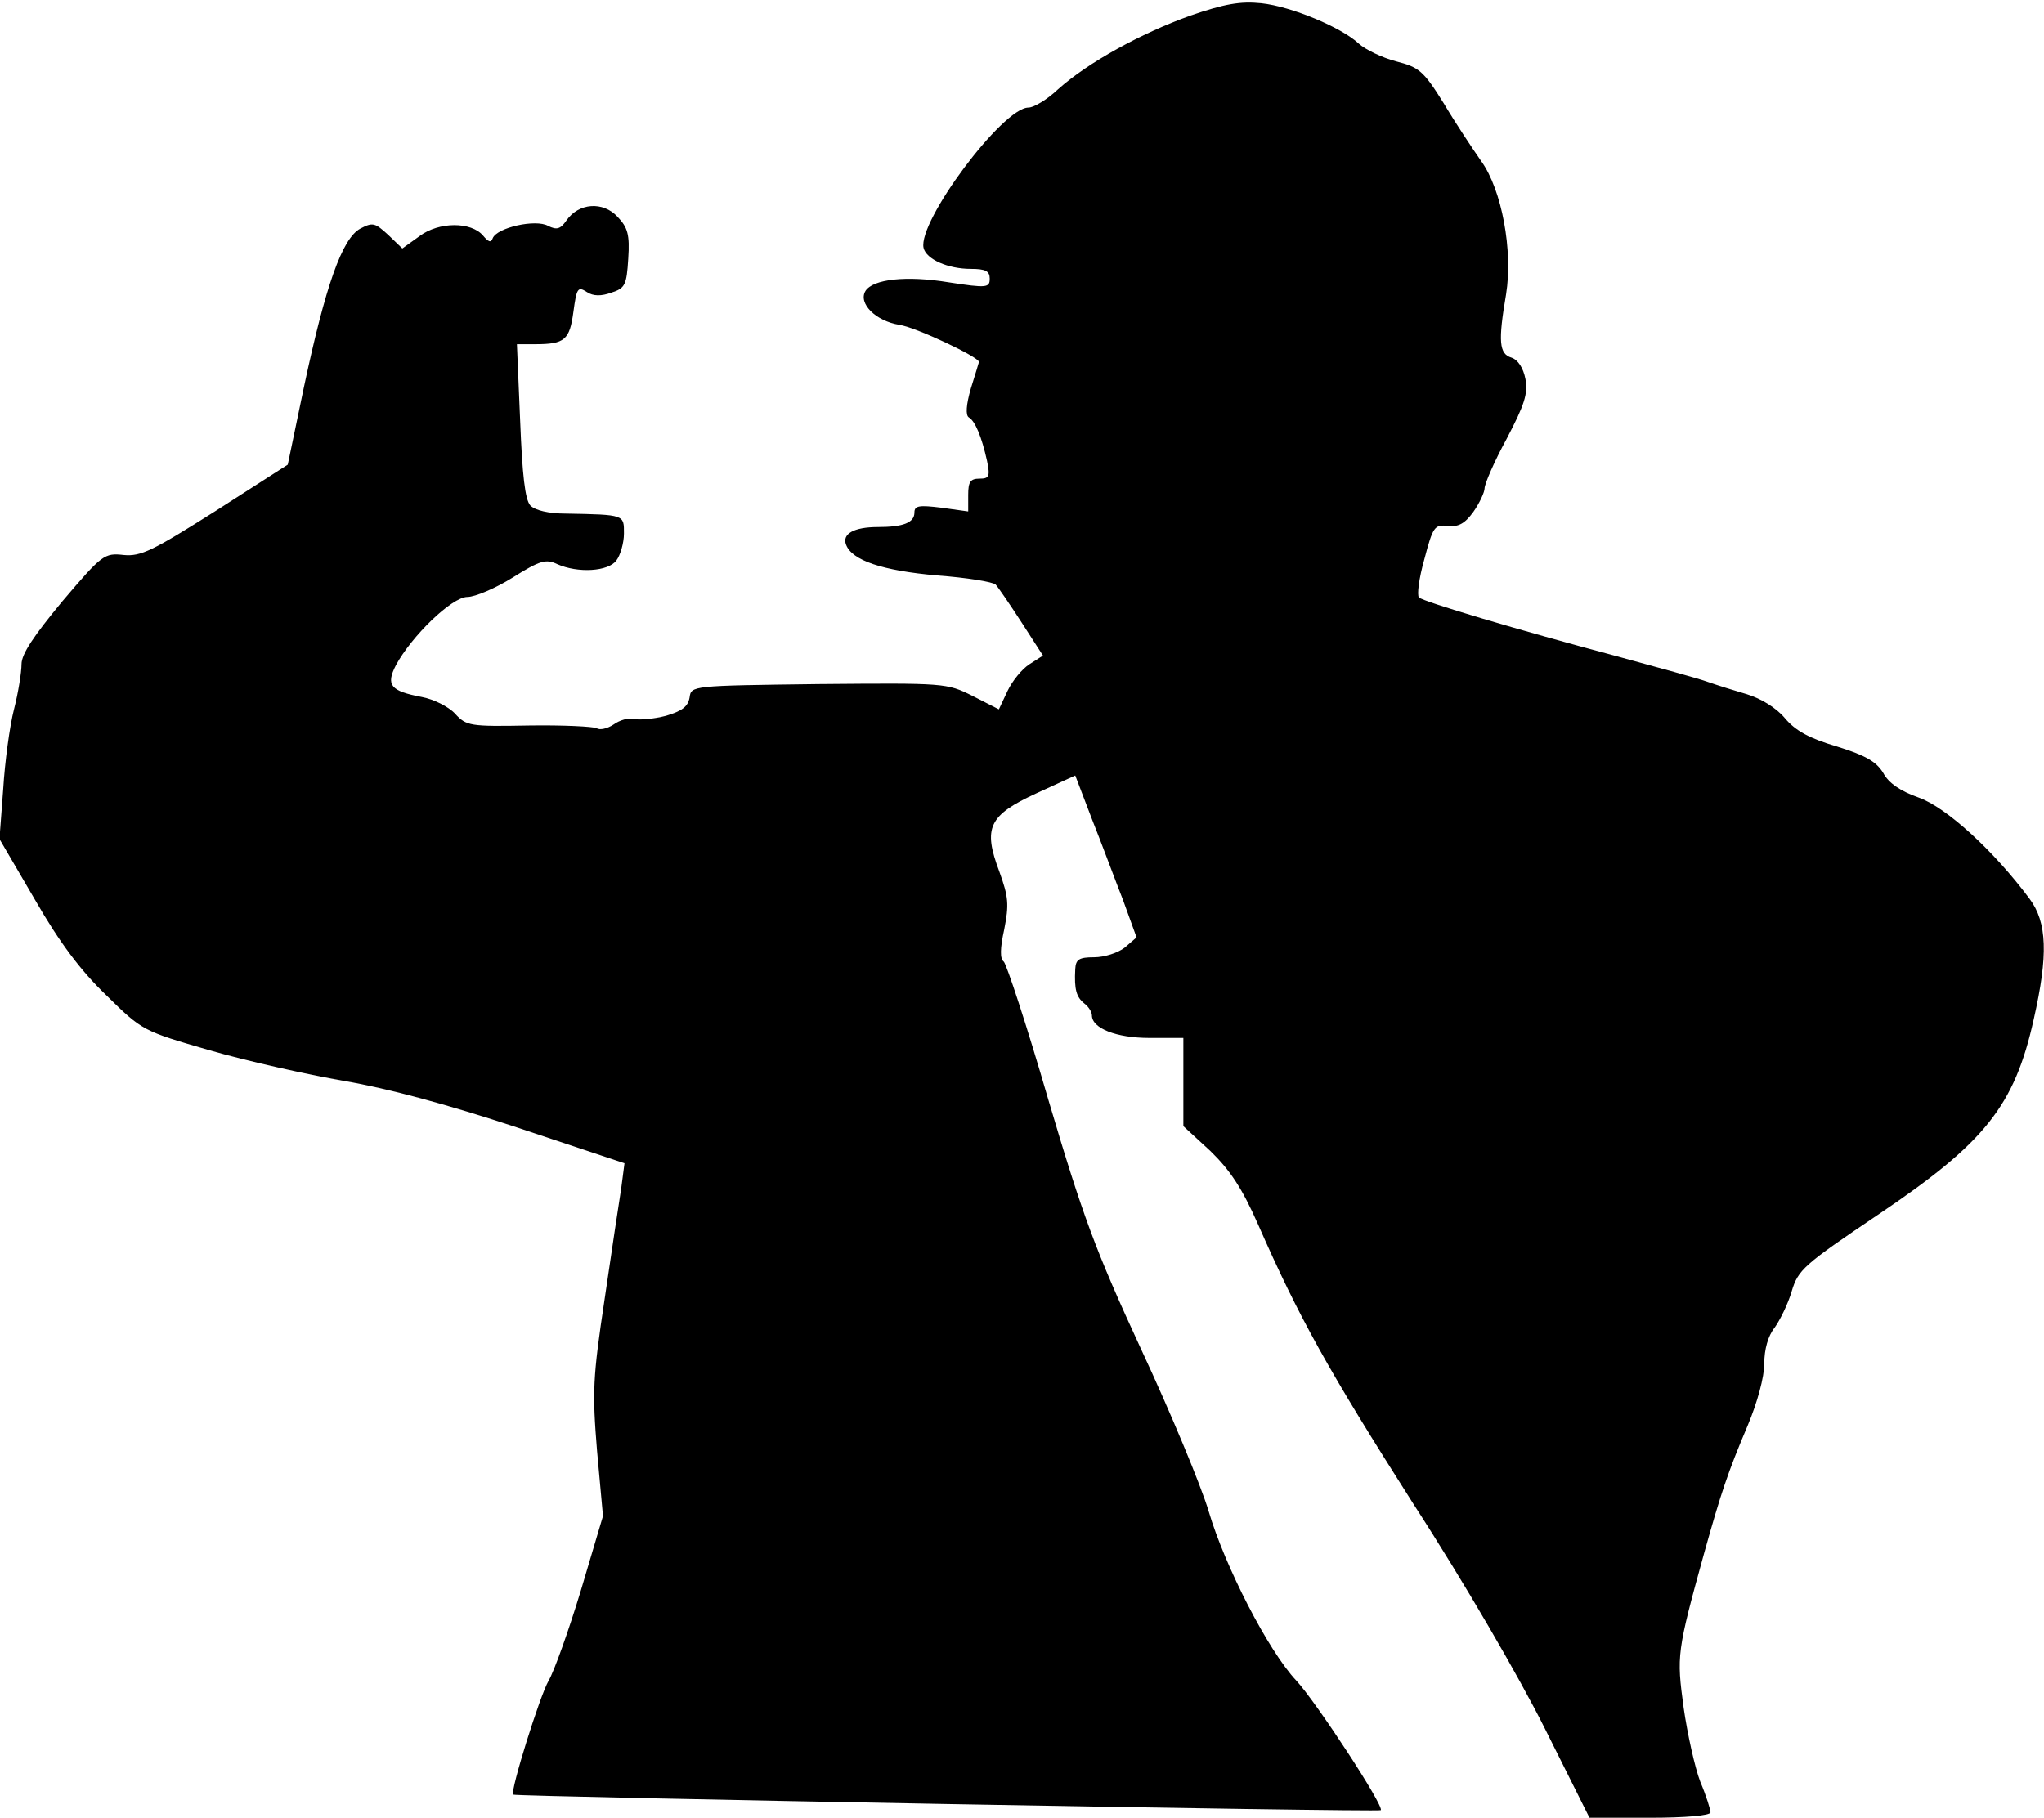<?xml version="1.0" standalone="no"?>
<!DOCTYPE svg PUBLIC "-//W3C//DTD SVG 20010904//EN"
 "http://www.w3.org/TR/2001/REC-SVG-20010904/DTD/svg10.dtd">
<svg version="1.0" xmlns="http://www.w3.org/2000/svg"
 width="380pt" height="338pt" viewBox="0 0 380 338"
 preserveAspectRatio="xMidYMid meet">
<g transform="translate(0,338) scale(0.1,-0.1)"
fill="#000000" stroke="none">
<path fill="#000000" stroke="none" d="M2213 3351 c-92 -33 -190 -87 -246
-137 -20 -19 -45 -34 -55 -34 -48 0 -206 -212 -195 -261 5 -21 45 -39 88 -39
27 0 35 -4 35 -18 0 -17 -5 -18 -76 -7 -79 13 -141 6 -155 -16 -14 -23 19 -56
63 -63 32 -5 148 -60 148 -69 0 -1 -7 -23 -15 -49 -9 -31 -10 -50 -4 -54 12
-7 24 -36 34 -81 6 -29 4 -33 -14 -33 -17 0 -21 -6 -21 -30 l0 -31 -50 7 c-41
5 -50 4 -50 -9 0 -19 -21 -27 -68 -27 -45 0 -67 -13 -59 -33 11 -29 67 -48
169 -57 55 -4 104 -12 109 -17 4 -4 26 -36 48 -70 l40 -62 -25 -16 c-14 -9
-32 -31 -41 -50 l-16 -34 -49 25 c-48 24 -51 24 -286 22 -237 -3 -237 -3 -240
-25 -3 -17 -14 -25 -44 -34 -23 -6 -49 -8 -59 -6 -10 3 -27 -2 -38 -10 -12 -8
-26 -11 -32 -7 -6 3 -62 6 -126 5 -109 -2 -116 -1 -137 22 -12 13 -40 27 -62
31 -58 11 -67 22 -48 59 29 54 104 127 133 127 14 0 52 16 84 36 51 32 62 35
83 25 38 -17 95 -14 110 7 7 9 14 32 14 50 0 35 2 35 -108 37 -32 0 -57 6 -66
15 -10 11 -15 57 -19 158 l-6 142 34 0 c55 0 64 8 71 60 6 44 8 48 25 37 12
-8 27 -8 46 -1 25 8 28 14 31 63 3 45 -1 58 -20 78 -27 29 -72 26 -95 -7 -11
-16 -18 -18 -34 -10 -23 13 -95 -3 -103 -23 -3 -9 -8 -7 -18 5 -22 26 -82 26
-118 -1 l-32 -23 -26 25 c-25 23 -29 24 -52 12 -34 -18 -65 -107 -105 -295
l-30 -144 -134 -86 c-117 -74 -139 -85 -171 -82 -36 4 -40 1 -114 -86 -53 -64
-76 -98 -76 -117 0 -15 -6 -53 -14 -84 -8 -31 -17 -98 -20 -148 l-7 -93 66
-113 c46 -80 85 -132 133 -178 67 -66 68 -66 192 -102 69 -20 181 -45 250 -57
82 -14 193 -44 323 -87 l198 -66 -6 -46 c-4 -25 -18 -118 -31 -207 -22 -146
-23 -172 -14 -282 l11 -121 -41 -138 c-23 -76 -50 -151 -60 -168 -16 -27 -72
-206 -66 -212 4 -4 1609 -33 1613 -29 7 7 -120 201 -157 241 -52 55 -133 213
-163 315 -14 47 -70 182 -125 300 -86 186 -109 249 -173 465 -40 138 -78 253
-83 257 -7 5 -7 24 1 60 9 46 8 60 -9 107 -31 82 -20 105 69 146 l72 33 31
-81 c18 -45 43 -113 58 -151 l25 -69 -22 -19 c-13 -10 -38 -18 -57 -18 -28 0
-34 -4 -35 -22 -2 -38 2 -52 17 -64 8 -6 14 -16 14 -22 0 -24 45 -42 107 -42
l63 0 0 -82 0 -82 50 -46 c37 -36 59 -69 89 -137 76 -173 130 -270 289 -520
94 -145 196 -321 244 -417 l83 -166 112 0 c66 0 113 4 113 10 0 5 -8 31 -19
57 -10 26 -24 89 -31 138 -13 97 -13 102 39 290 30 107 43 147 80 234 18 43
31 90 31 116 0 26 7 51 19 66 10 14 25 44 32 68 12 40 22 49 160 142 199 134
254 202 290 364 27 119 25 180 -8 224 -67 90 -155 170 -206 188 -34 12 -56 27
-66 46 -13 21 -32 32 -86 49 -51 15 -77 29 -97 53 -16 19 -44 36 -70 44 -24 7
-56 17 -73 23 -16 6 -93 27 -170 48 -184 49 -358 101 -367 109 -4 4 0 36 10
71 16 61 19 65 44 62 19 -2 31 4 47 26 12 17 21 37 21 44 0 8 18 50 41 92 33
63 40 84 35 111 -4 21 -14 36 -26 40 -23 7 -25 30 -10 118 13 81 -8 194 -46
247 -16 23 -48 71 -70 108 -38 61 -46 67 -89 78 -26 7 -57 22 -69 33 -32 30
-125 69 -181 75 -39 4 -68 -1 -132 -23z"/>
</g>
</svg>
